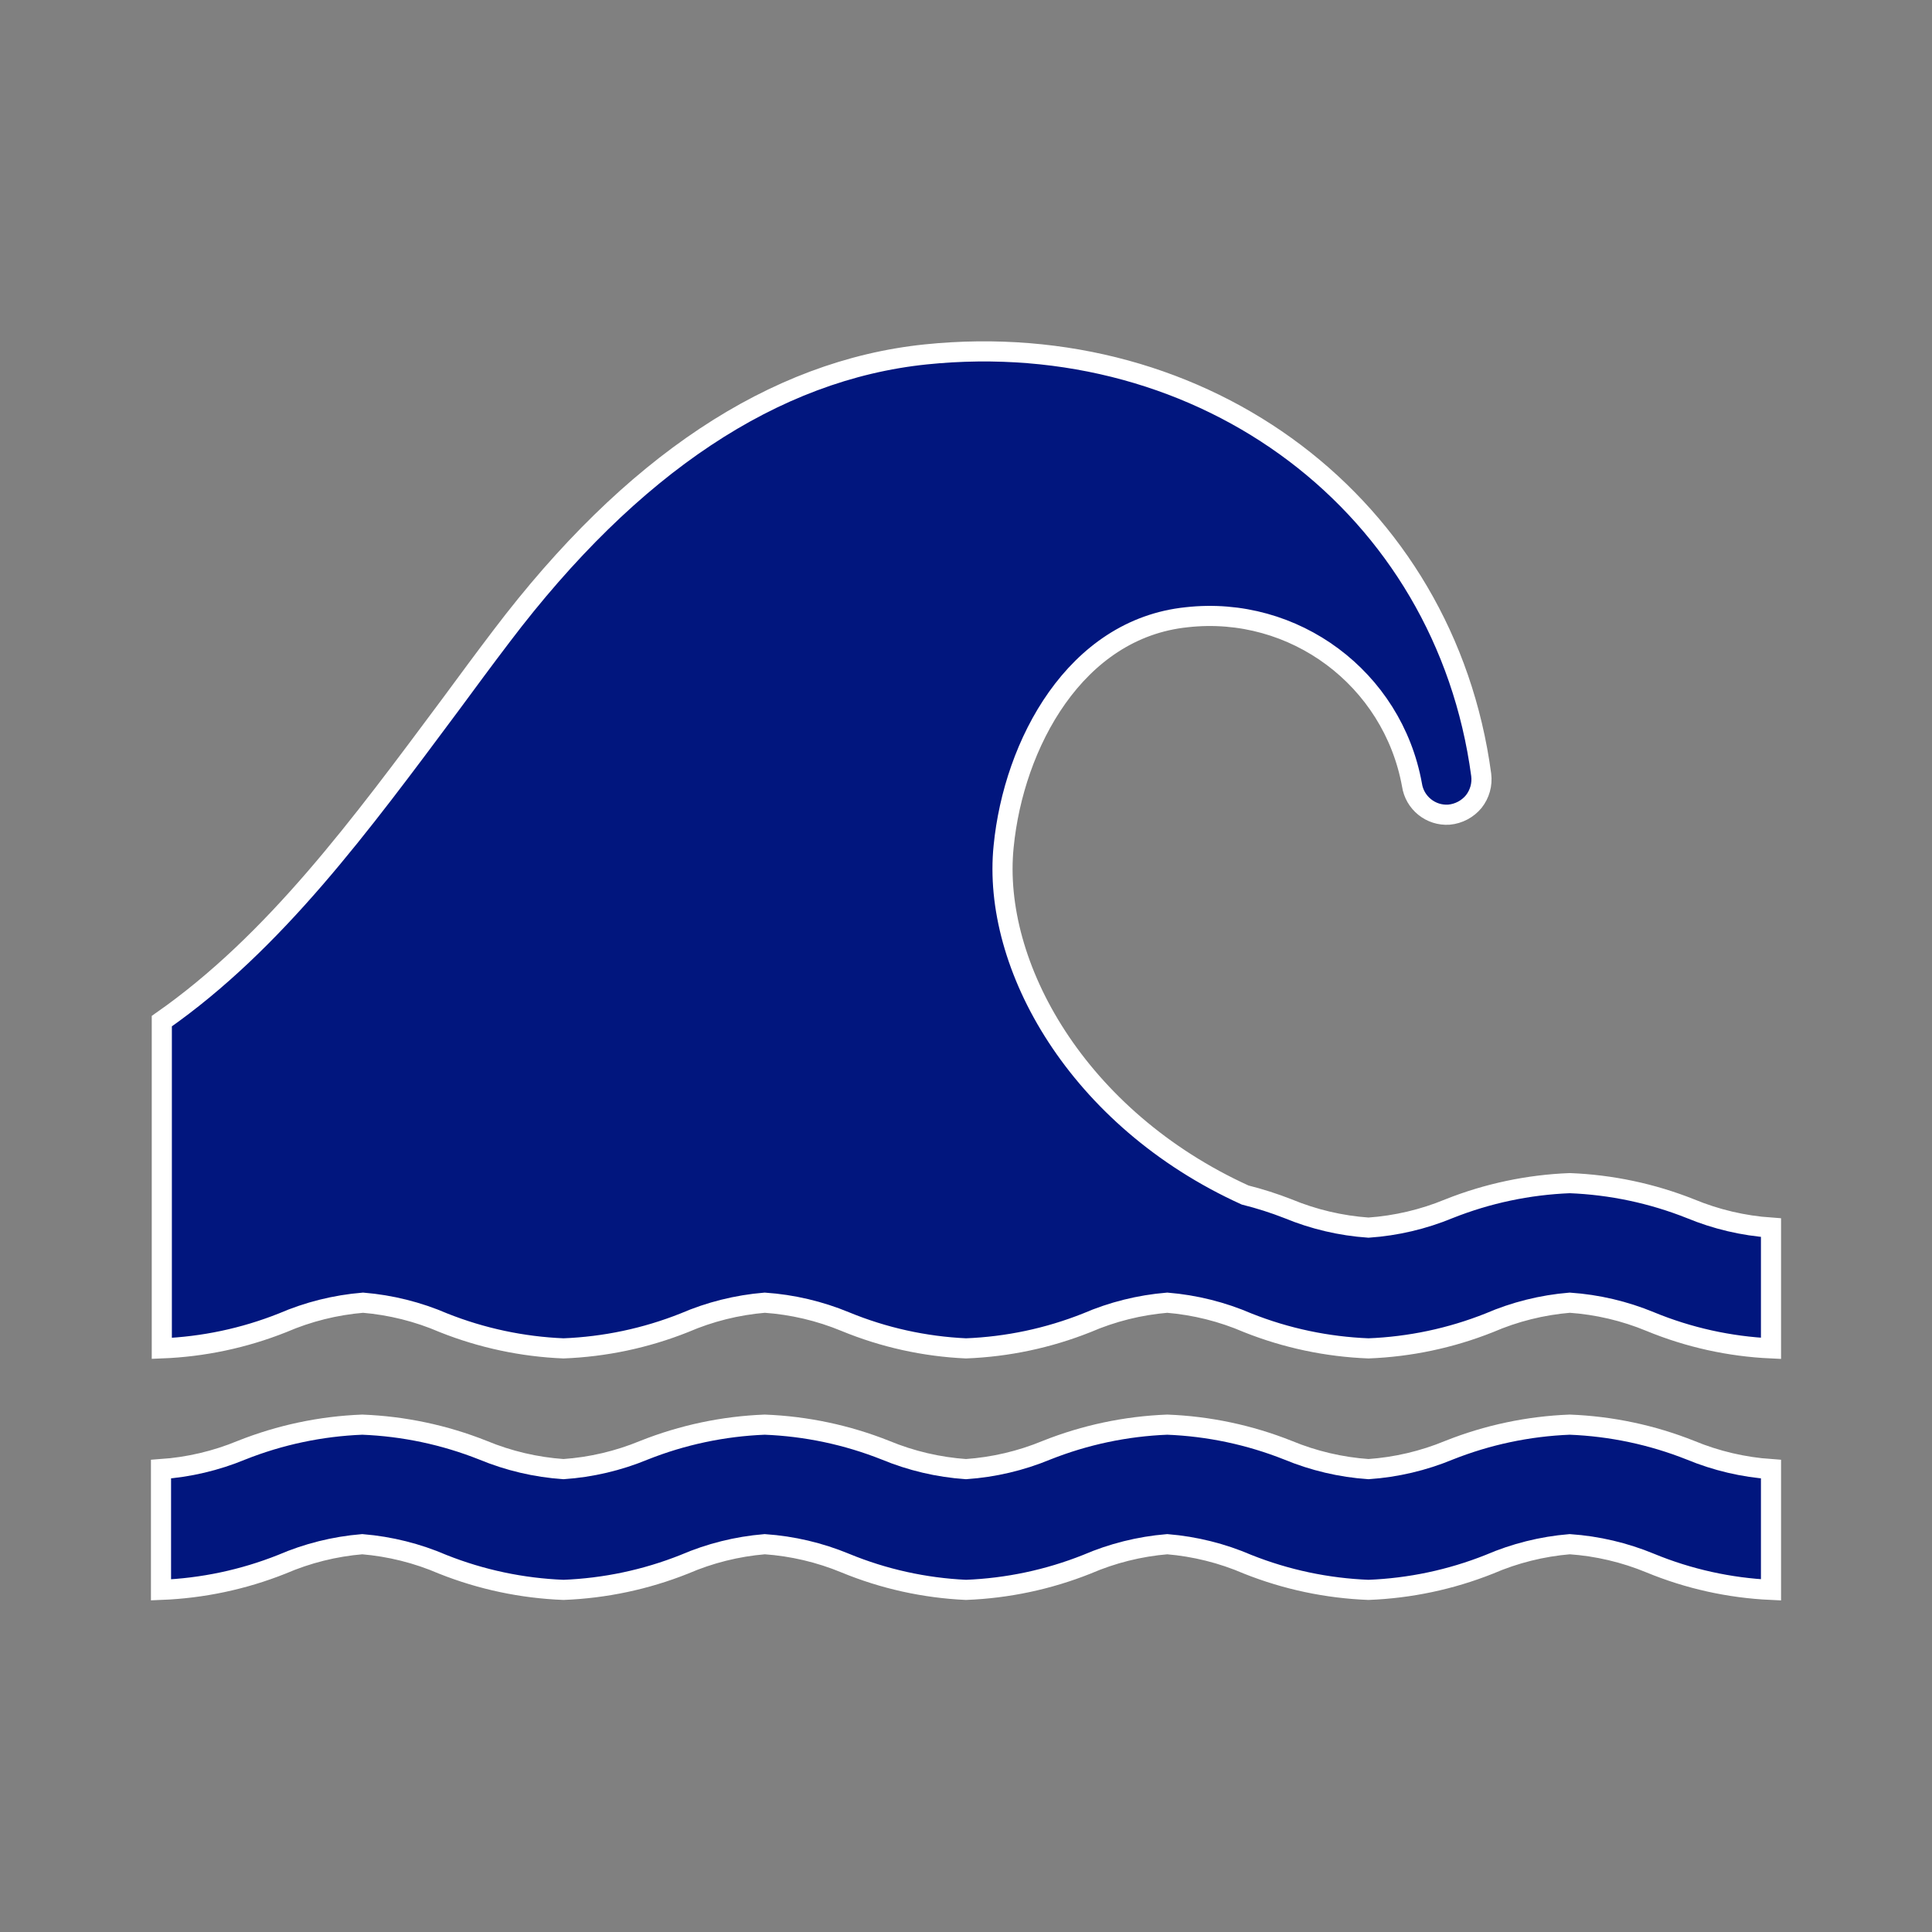 <svg width="96" height="96" xmlns="http://www.w3.org/2000/svg" xmlns:xlink="http://www.w3.org/1999/xlink" xml:space="preserve" overflow="hidden"><rect width="100%" height="100%" fill="#808080" stroke="none"/><defs><clipPath id="clip0"><rect x="101" y="352" width="96" height="96"/></clipPath></defs><g clip-path="url(#clip0)" transform="translate(-101 -352)"><path d="M179 422.79C176.942 422.87 174.913 423.299 173 424.06 171.726 424.587 170.375 424.905 169 425 167.625 424.905 166.274 424.587 165 424.06 163.087 423.299 161.058 422.87 159 422.79 156.942 422.87 154.913 423.299 153 424.06 151.726 424.587 150.375 424.905 149 425 147.625 424.905 146.274 424.587 145 424.06 143.087 423.299 141.058 422.87 139 422.79 136.942 422.87 134.913 423.299 133 424.06 131.726 424.587 130.375 424.905 129 425 127.625 424.905 126.274 424.587 125 424.06 123.087 423.299 121.058 422.87 119 422.79 116.942 422.87 114.913 423.299 113 424.06 111.726 424.587 110.375 424.905 109 425L109 431C111.058 430.92 113.087 430.491 115 429.73 116.27 429.182 117.621 428.845 119 428.73 120.379 428.845 121.73 429.182 123 429.73 124.913 430.491 126.942 430.92 129 431 131.058 430.92 133.087 430.491 135 429.73 136.27 429.182 137.621 428.845 139 428.73 140.375 428.825 141.726 429.143 143 429.67 144.908 430.456 146.938 430.906 149 431 151.058 430.92 153.087 430.491 155 429.73 156.27 429.182 157.621 428.845 159 428.73 160.379 428.845 161.73 429.182 163 429.73 164.913 430.491 166.942 430.92 169 431 171.058 430.92 173.087 430.491 175 429.73 176.27 429.182 177.621 428.845 179 428.73 180.375 428.825 181.726 429.143 183 429.67 184.908 430.456 186.938 430.906 189 431L189 425C187.625 424.905 186.274 424.587 185 424.06 183.087 423.299 181.058 422.87 179 422.79Z" stroke="#FFFFFF" fill="#01167E"/><path d="M185 412.06C183.087 411.299 181.058 410.87 179 410.79 176.942 410.87 174.913 411.299 173 412.06 171.726 412.587 170.375 412.905 169 413 167.625 412.905 166.274 412.587 165 412.06 164.305 411.788 163.594 411.561 162.87 411.38 154.53 407.59 150.27 399.96 150.87 394.06 151.37 388.97 154.43 383.24 159.97 382.67 165.31 382.073 170.2 385.714 171.16 391 171.294 391.898 172.095 392.542 173 392.48 173.48 392.436 173.923 392.202 174.23 391.83 174.527 391.454 174.661 390.975 174.6 390.5 172.81 377.15 160.91 368.18 147 369.61 139.45 370.39 132.36 375.11 125.92 383.61 125.06 384.74 124.22 385.88 123.38 387.02 118.91 393.02 114.65 398.82 109.04 402.74L109.04 419C111.098 418.92 113.127 418.491 115.04 417.73 116.31 417.182 117.661 416.845 119.04 416.73 120.419 416.845 121.77 417.182 123.04 417.73 124.941 418.486 126.956 418.916 129 419 131.058 418.92 133.087 418.491 135 417.73 136.27 417.182 137.621 416.845 139 416.73 140.375 416.825 141.726 417.143 143 417.67 144.908 418.456 146.938 418.906 149 419 151.058 418.92 153.087 418.491 155 417.73 156.27 417.182 157.621 416.845 159 416.73 160.379 416.845 161.73 417.182 163 417.73 164.913 418.491 166.942 418.92 169 419 171.058 418.92 173.087 418.491 175 417.73 176.27 417.182 177.621 416.845 179 416.73 180.375 416.825 181.726 417.143 183 417.67 184.908 418.456 186.938 418.906 189 419L189 413C187.625 412.905 186.274 412.587 185 412.06Z" stroke="#FFFFFF" fill="#01167E"/></g></svg>